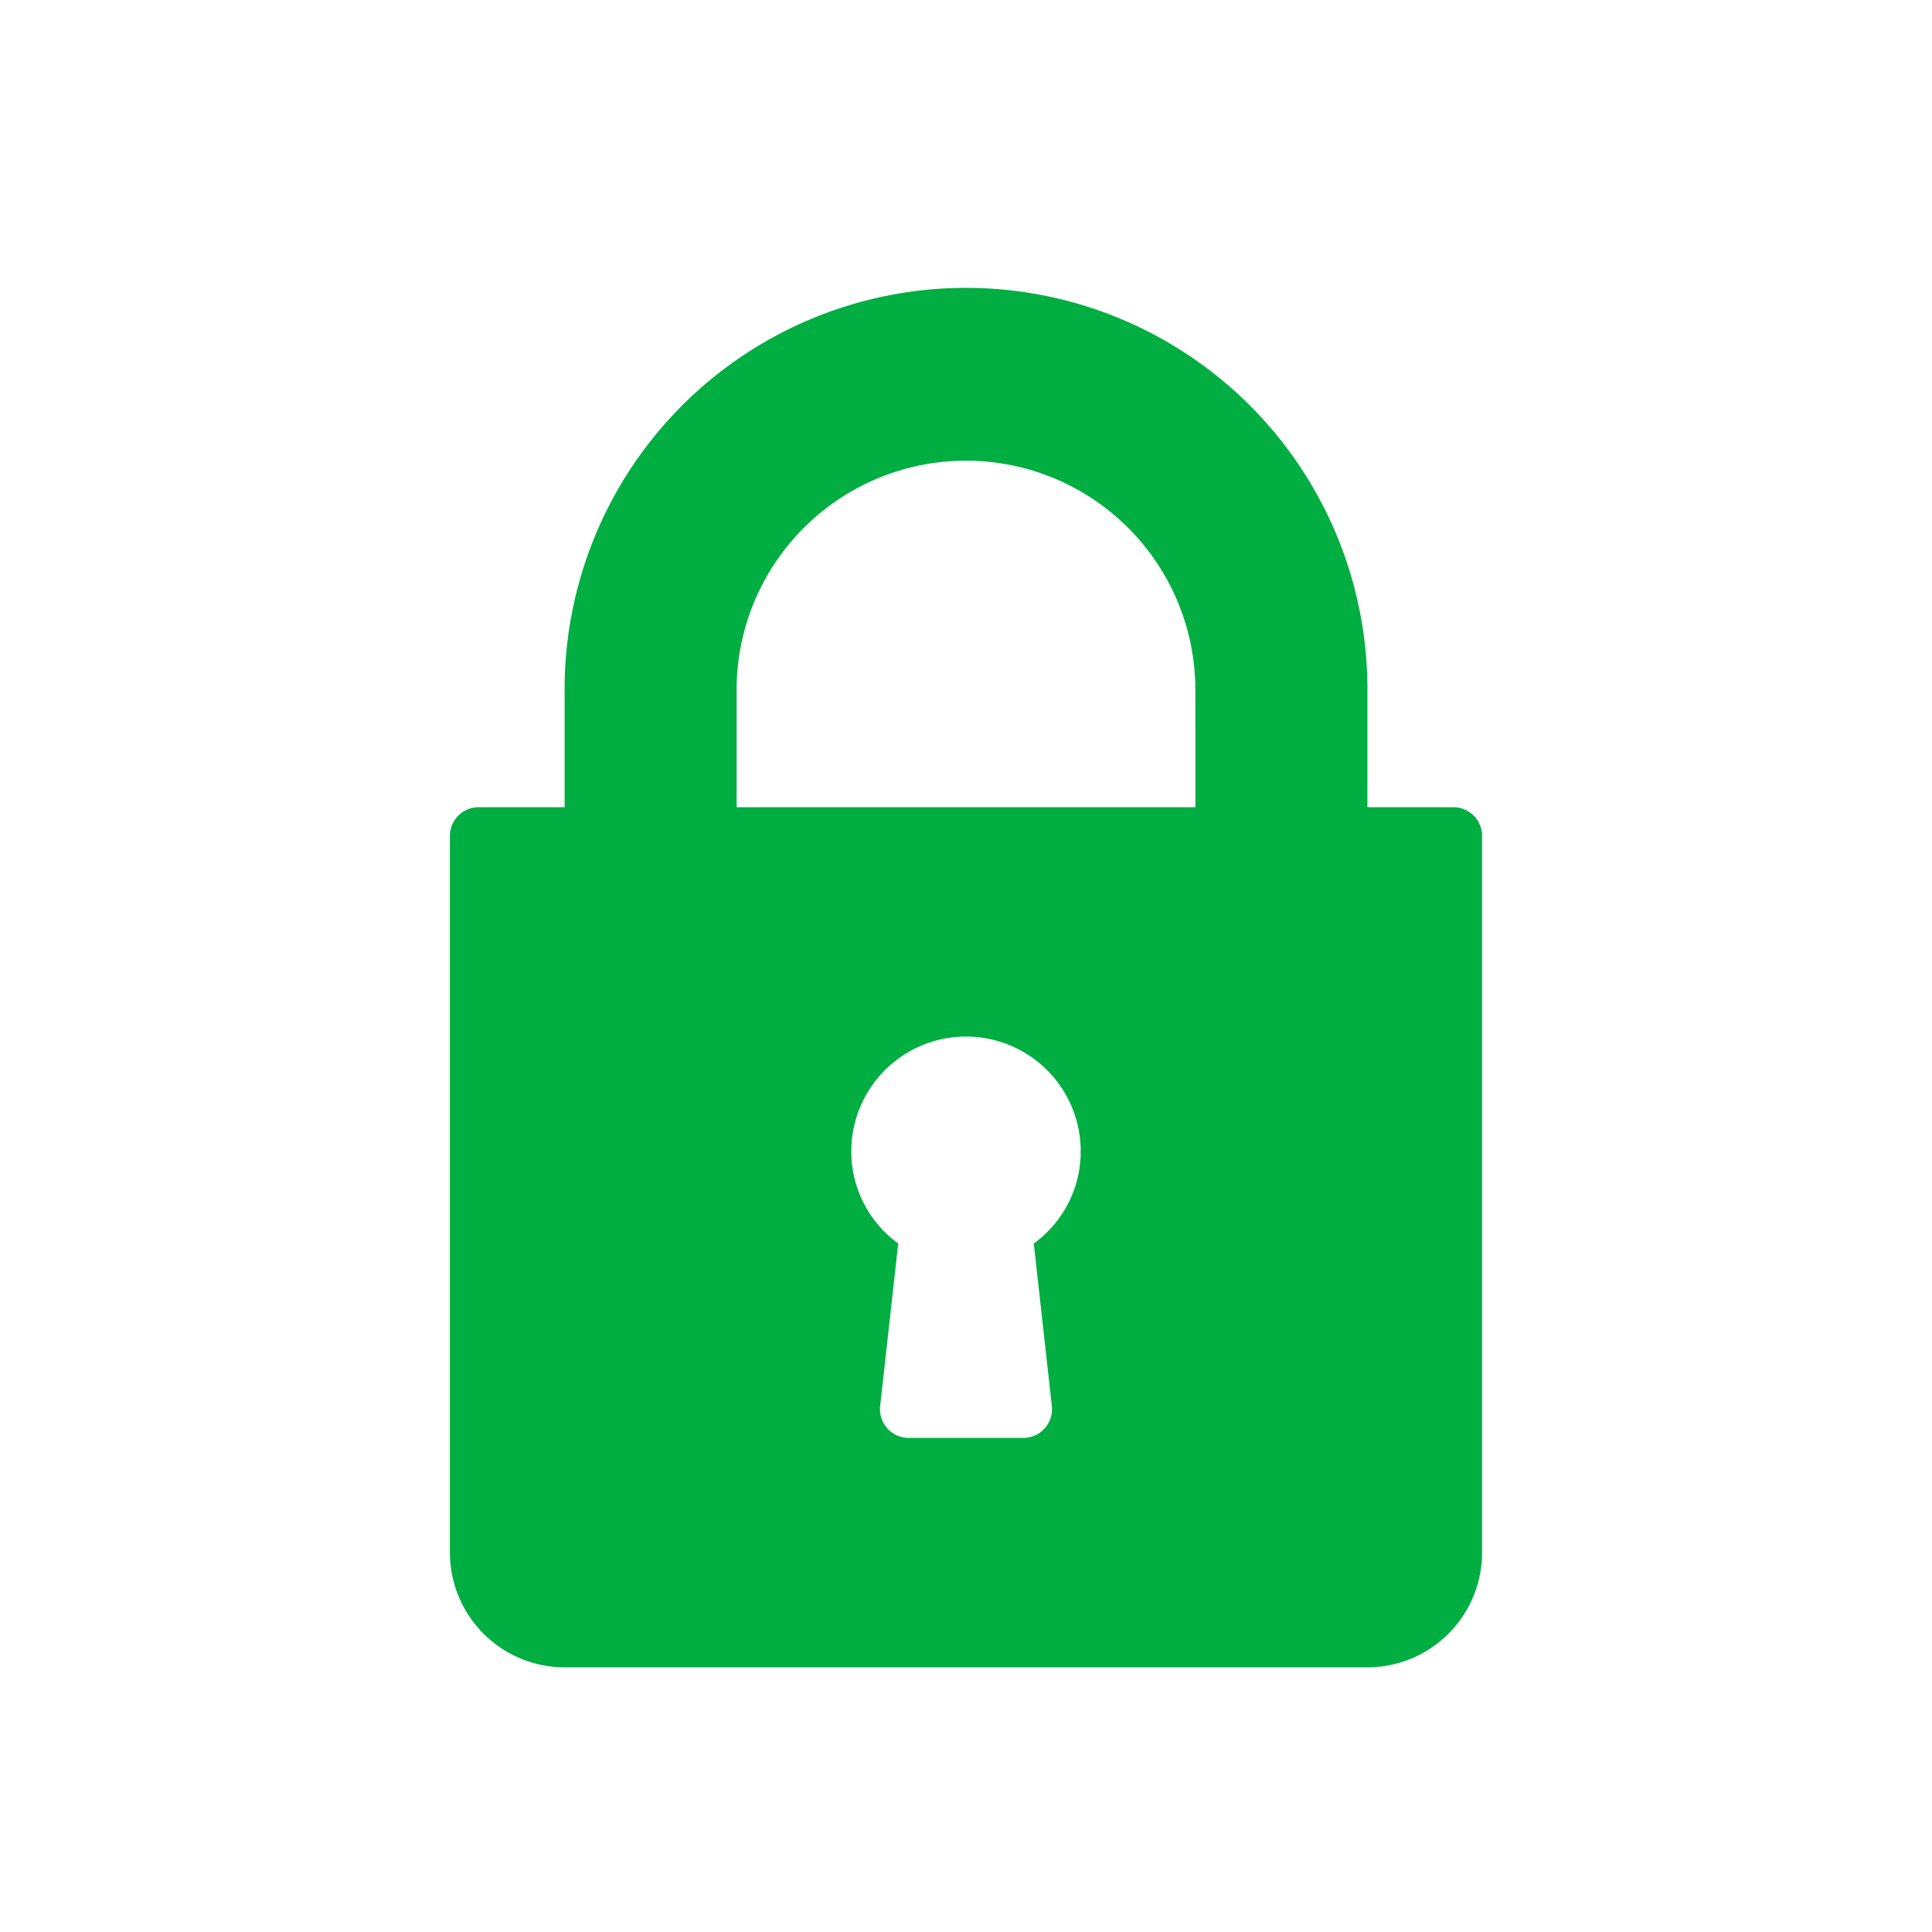 <svg xmlns="http://www.w3.org/2000/svg" width="73" height="73" viewBox="0 0 73 73">
  <g id="icon-password" transform="translate(-514 -504)">
    <path id="icon-password-2" data-name="icon-password" d="M101.917,19.5h-3.25V15.167a15.167,15.167,0,1,0-30.333,0V19.5h-3.25A1.083,1.083,0,0,0,64,20.583V47.667A4.338,4.338,0,0,0,68.333,52H98.667A4.338,4.338,0,0,0,103,47.667V20.583A1.083,1.083,0,0,0,101.917,19.5ZM86.744,42.13a1.084,1.084,0,0,1-1.077,1.2H81.333a1.084,1.084,0,0,1-1.077-1.2l.683-6.146A4.286,4.286,0,0,1,79.167,32.5a4.333,4.333,0,0,1,8.667,0,4.286,4.286,0,0,1-1.773,3.485ZM92.167,19.5H74.833V15.167a8.667,8.667,0,1,1,17.333,0Z" transform="translate(467 515)" fill="#00ae42"/>
    <rect id="Rectangle_2" data-name="Rectangle 2" width="73" height="73" transform="translate(514 504)" fill="none"/>
  </g>
</svg>
